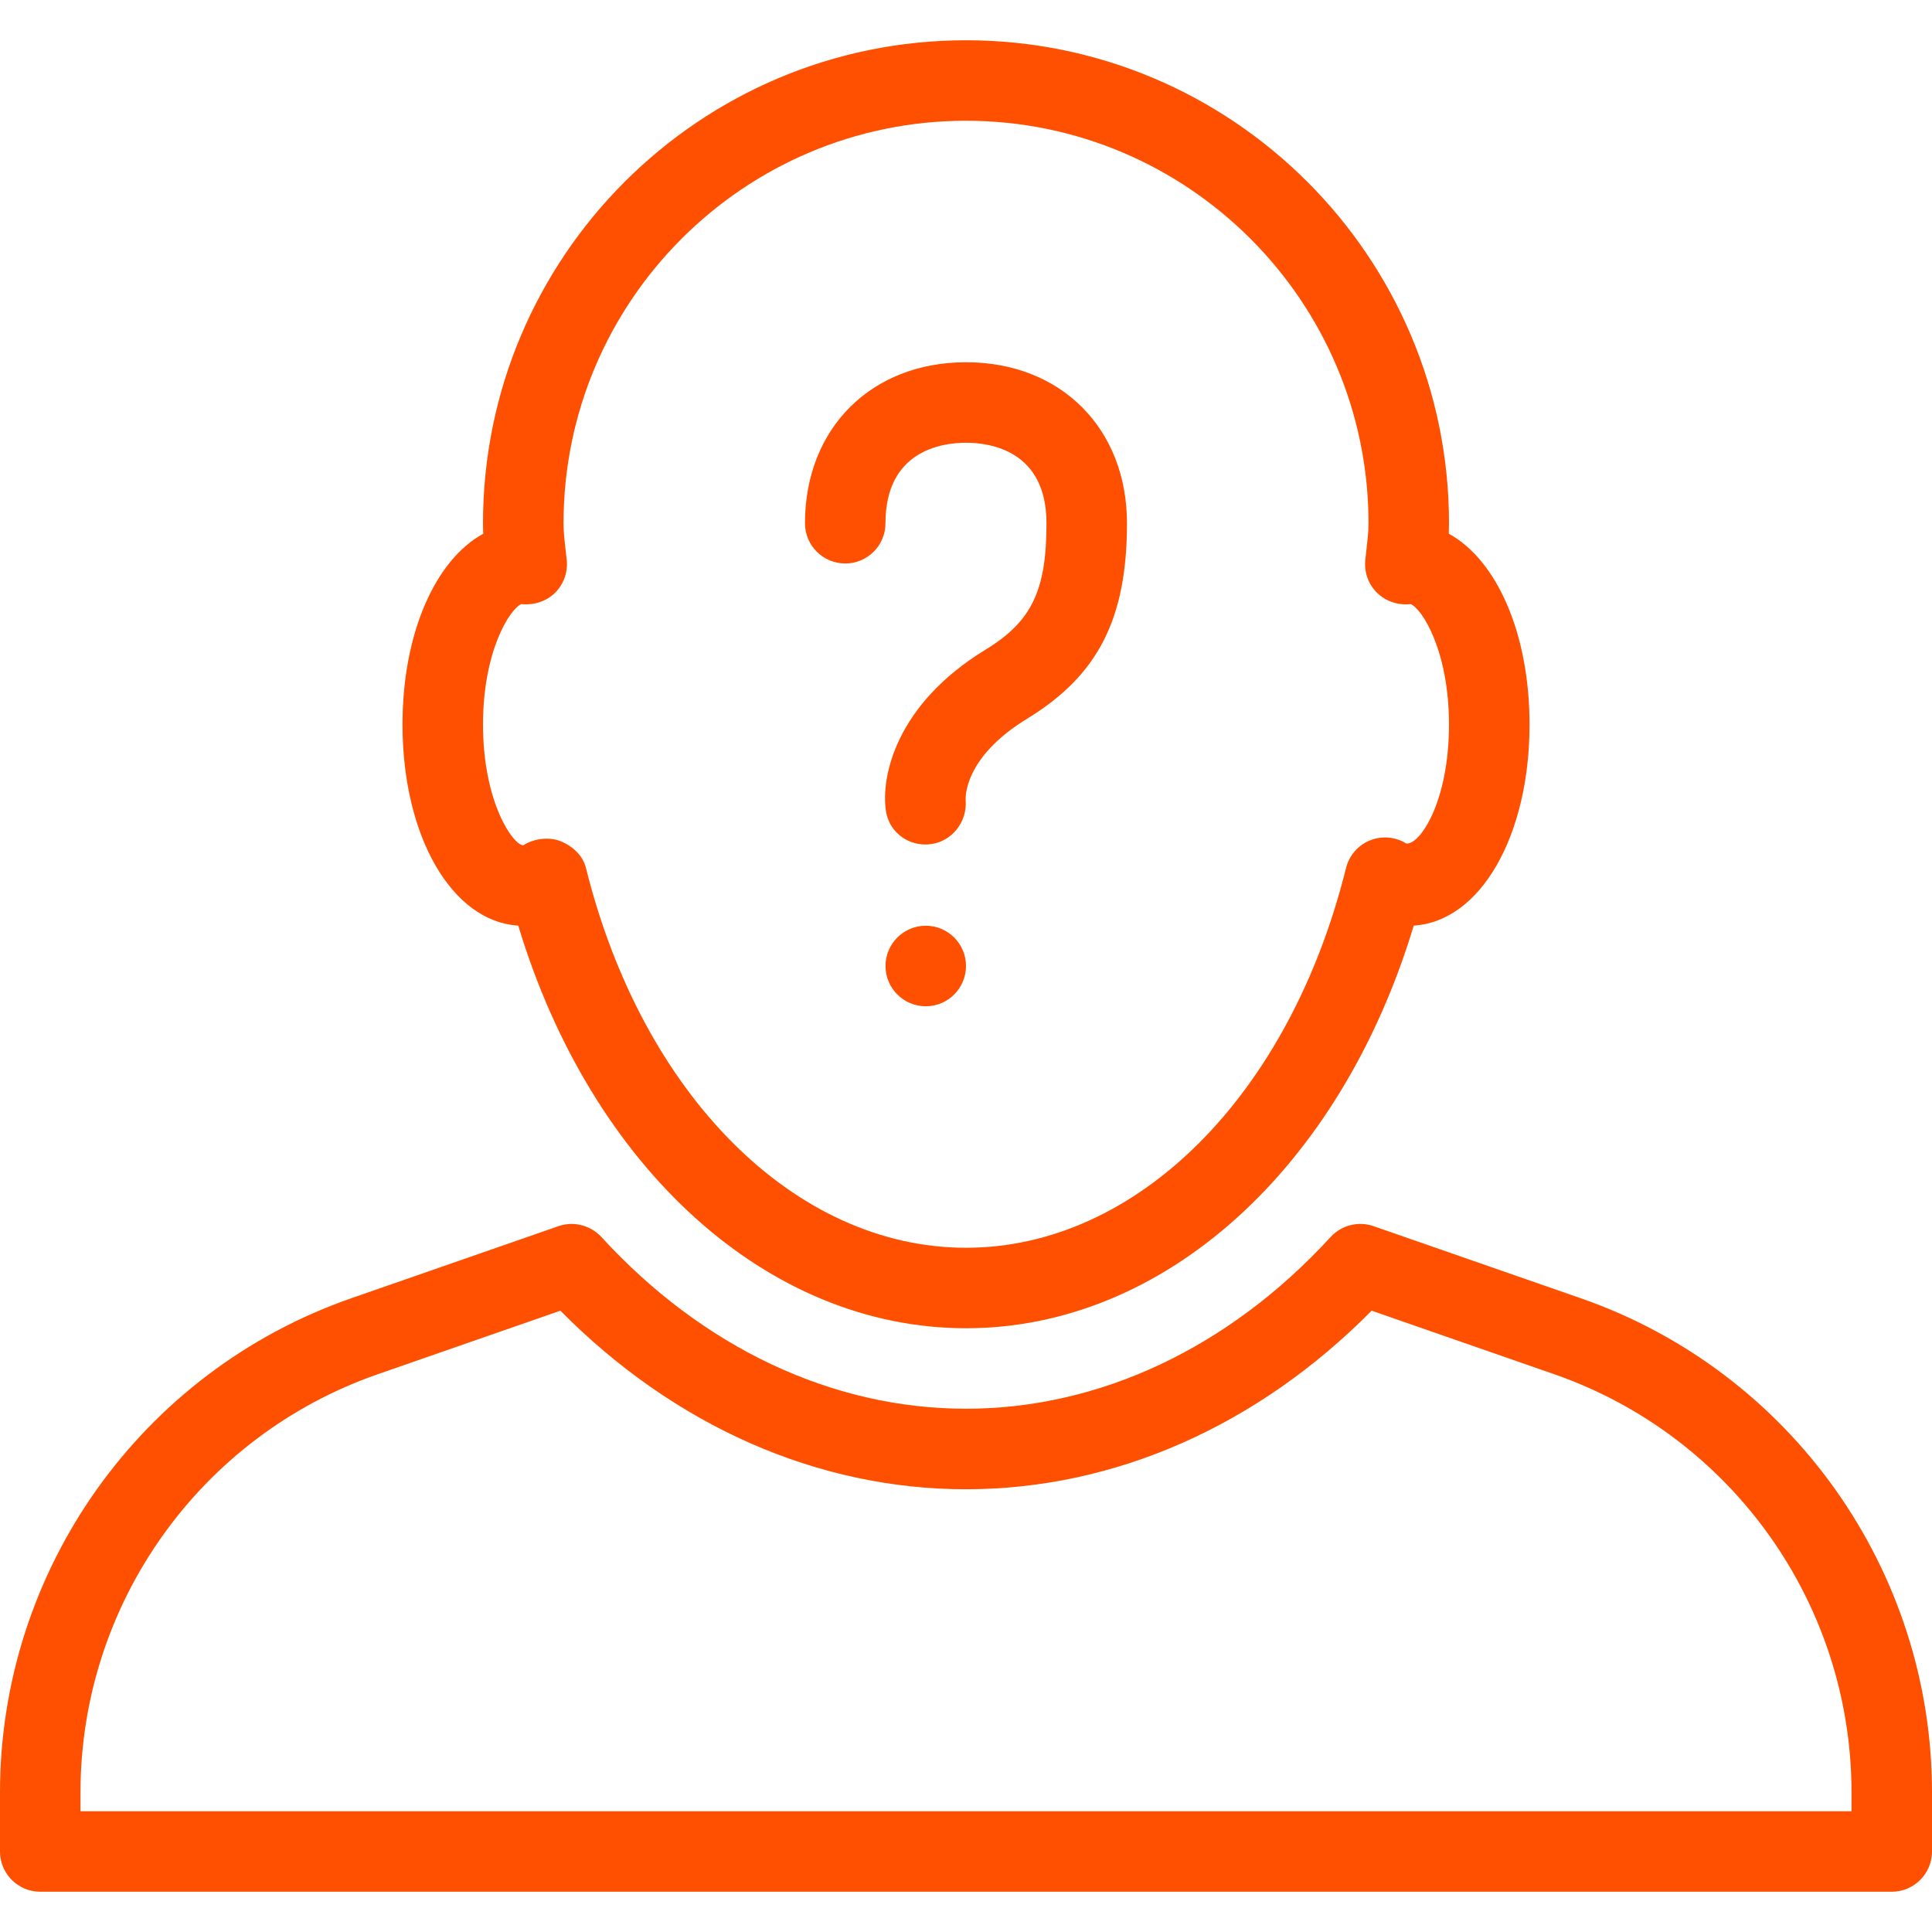 <svg width="44" height="44" viewBox="0 0 44 44" fill="none" xmlns="http://www.w3.org/2000/svg">
<g clip-path="url(#clip0)">
<path d="M35.998 29.566L31.282 27.925C30.939 27.804 30.552 27.902 30.305 28.171C27.993 30.694 25.043 32.083 22 32.083C18.957 32.083 16.007 30.694 13.695 28.171C13.446 27.902 13.062 27.806 12.718 27.925L8.002 29.566C3.216 31.231 0 35.754 0 40.821V42.167C0 42.673 0.411 43.083 0.917 43.083H43.083C43.589 43.083 44 42.673 44 42.167V40.821C44 35.752 40.784 31.229 35.998 29.566ZM42.167 41.25H1.833V40.821C1.833 36.533 4.554 32.705 8.604 31.297L12.762 29.85C15.361 32.477 18.621 33.917 22 33.917C25.379 33.917 28.639 32.477 31.238 29.85L35.396 31.297C39.446 32.705 42.167 36.533 42.167 40.821V41.25Z" fill="#FE5000"/>
<path d="M32.995 12.155C32.998 12.076 33 11.995 33 11.917C33 5.85 28.067 0.917 22 0.917C15.934 0.917 11 5.85 11 11.917C11 11.995 11.002 12.076 11.006 12.155C9.913 12.753 9.167 14.423 9.167 16.5C9.167 19.05 10.293 20.988 11.803 21.08C13.47 26.602 17.483 30.25 22 30.25C26.518 30.25 30.531 26.602 32.197 21.08C33.708 20.988 34.834 19.05 34.834 16.5C34.834 14.423 34.087 12.753 32.995 12.155ZM32.027 19.21C31.777 19.056 31.471 19.03 31.198 19.14C30.929 19.25 30.727 19.483 30.655 19.767C29.372 24.941 25.894 28.417 22 28.417C18.106 28.417 14.629 24.941 13.345 19.767C13.274 19.483 13.044 19.272 12.773 19.16C12.672 19.118 12.562 19.1 12.45 19.1C12.263 19.1 12.073 19.153 11.917 19.25C11.688 19.25 11 18.275 11 16.5C11 14.819 11.618 13.856 11.877 13.757C11.886 13.759 11.897 13.761 11.904 13.761C12.174 13.781 12.45 13.691 12.645 13.497C12.839 13.301 12.936 13.028 12.907 12.755L12.881 12.525C12.859 12.324 12.834 12.124 12.834 11.917C12.834 6.862 16.946 2.75 22 2.75C27.055 2.75 31.167 6.862 31.167 11.917C31.167 12.124 31.141 12.324 31.119 12.524L31.094 12.753C31.066 13.028 31.161 13.301 31.356 13.495C31.552 13.691 31.825 13.783 32.096 13.761C32.104 13.759 32.115 13.759 32.124 13.757C32.383 13.856 33 14.819 33 16.5C33 18.275 32.328 19.25 32.027 19.21Z" fill="#FE5000"/>
<path d="M22 8.25C19.84 8.25 18.333 9.757 18.333 11.917C18.333 12.423 18.744 12.833 19.25 12.833C19.756 12.833 20.166 12.423 20.166 11.917C20.166 10.263 21.448 10.083 22 10.083C22.552 10.083 23.833 10.263 23.833 11.917C23.833 13.455 23.494 14.157 22.438 14.8C20.399 16.047 20.058 17.695 20.177 18.473C20.247 18.924 20.632 19.233 21.076 19.233C21.112 19.233 21.151 19.23 21.189 19.226C21.679 19.169 22.033 18.716 21.992 18.223C21.991 18.185 21.932 17.259 23.395 16.366C25.008 15.38 25.666 14.091 25.666 11.917C25.666 9.757 24.159 8.25 22 8.25Z" fill="#FE5000"/>
<path d="M21.084 22.917C21.59 22.917 22 22.506 22 22C22 21.494 21.59 21.083 21.084 21.083C20.577 21.083 20.167 21.494 20.167 22C20.167 22.506 20.577 22.917 21.084 22.917Z" fill="#FE5000"/>
</g>
<defs>
<clipPath id="clip0">
<rect width="44" height="44" fill="white"/>
</clipPath>
</defs>
</svg>
